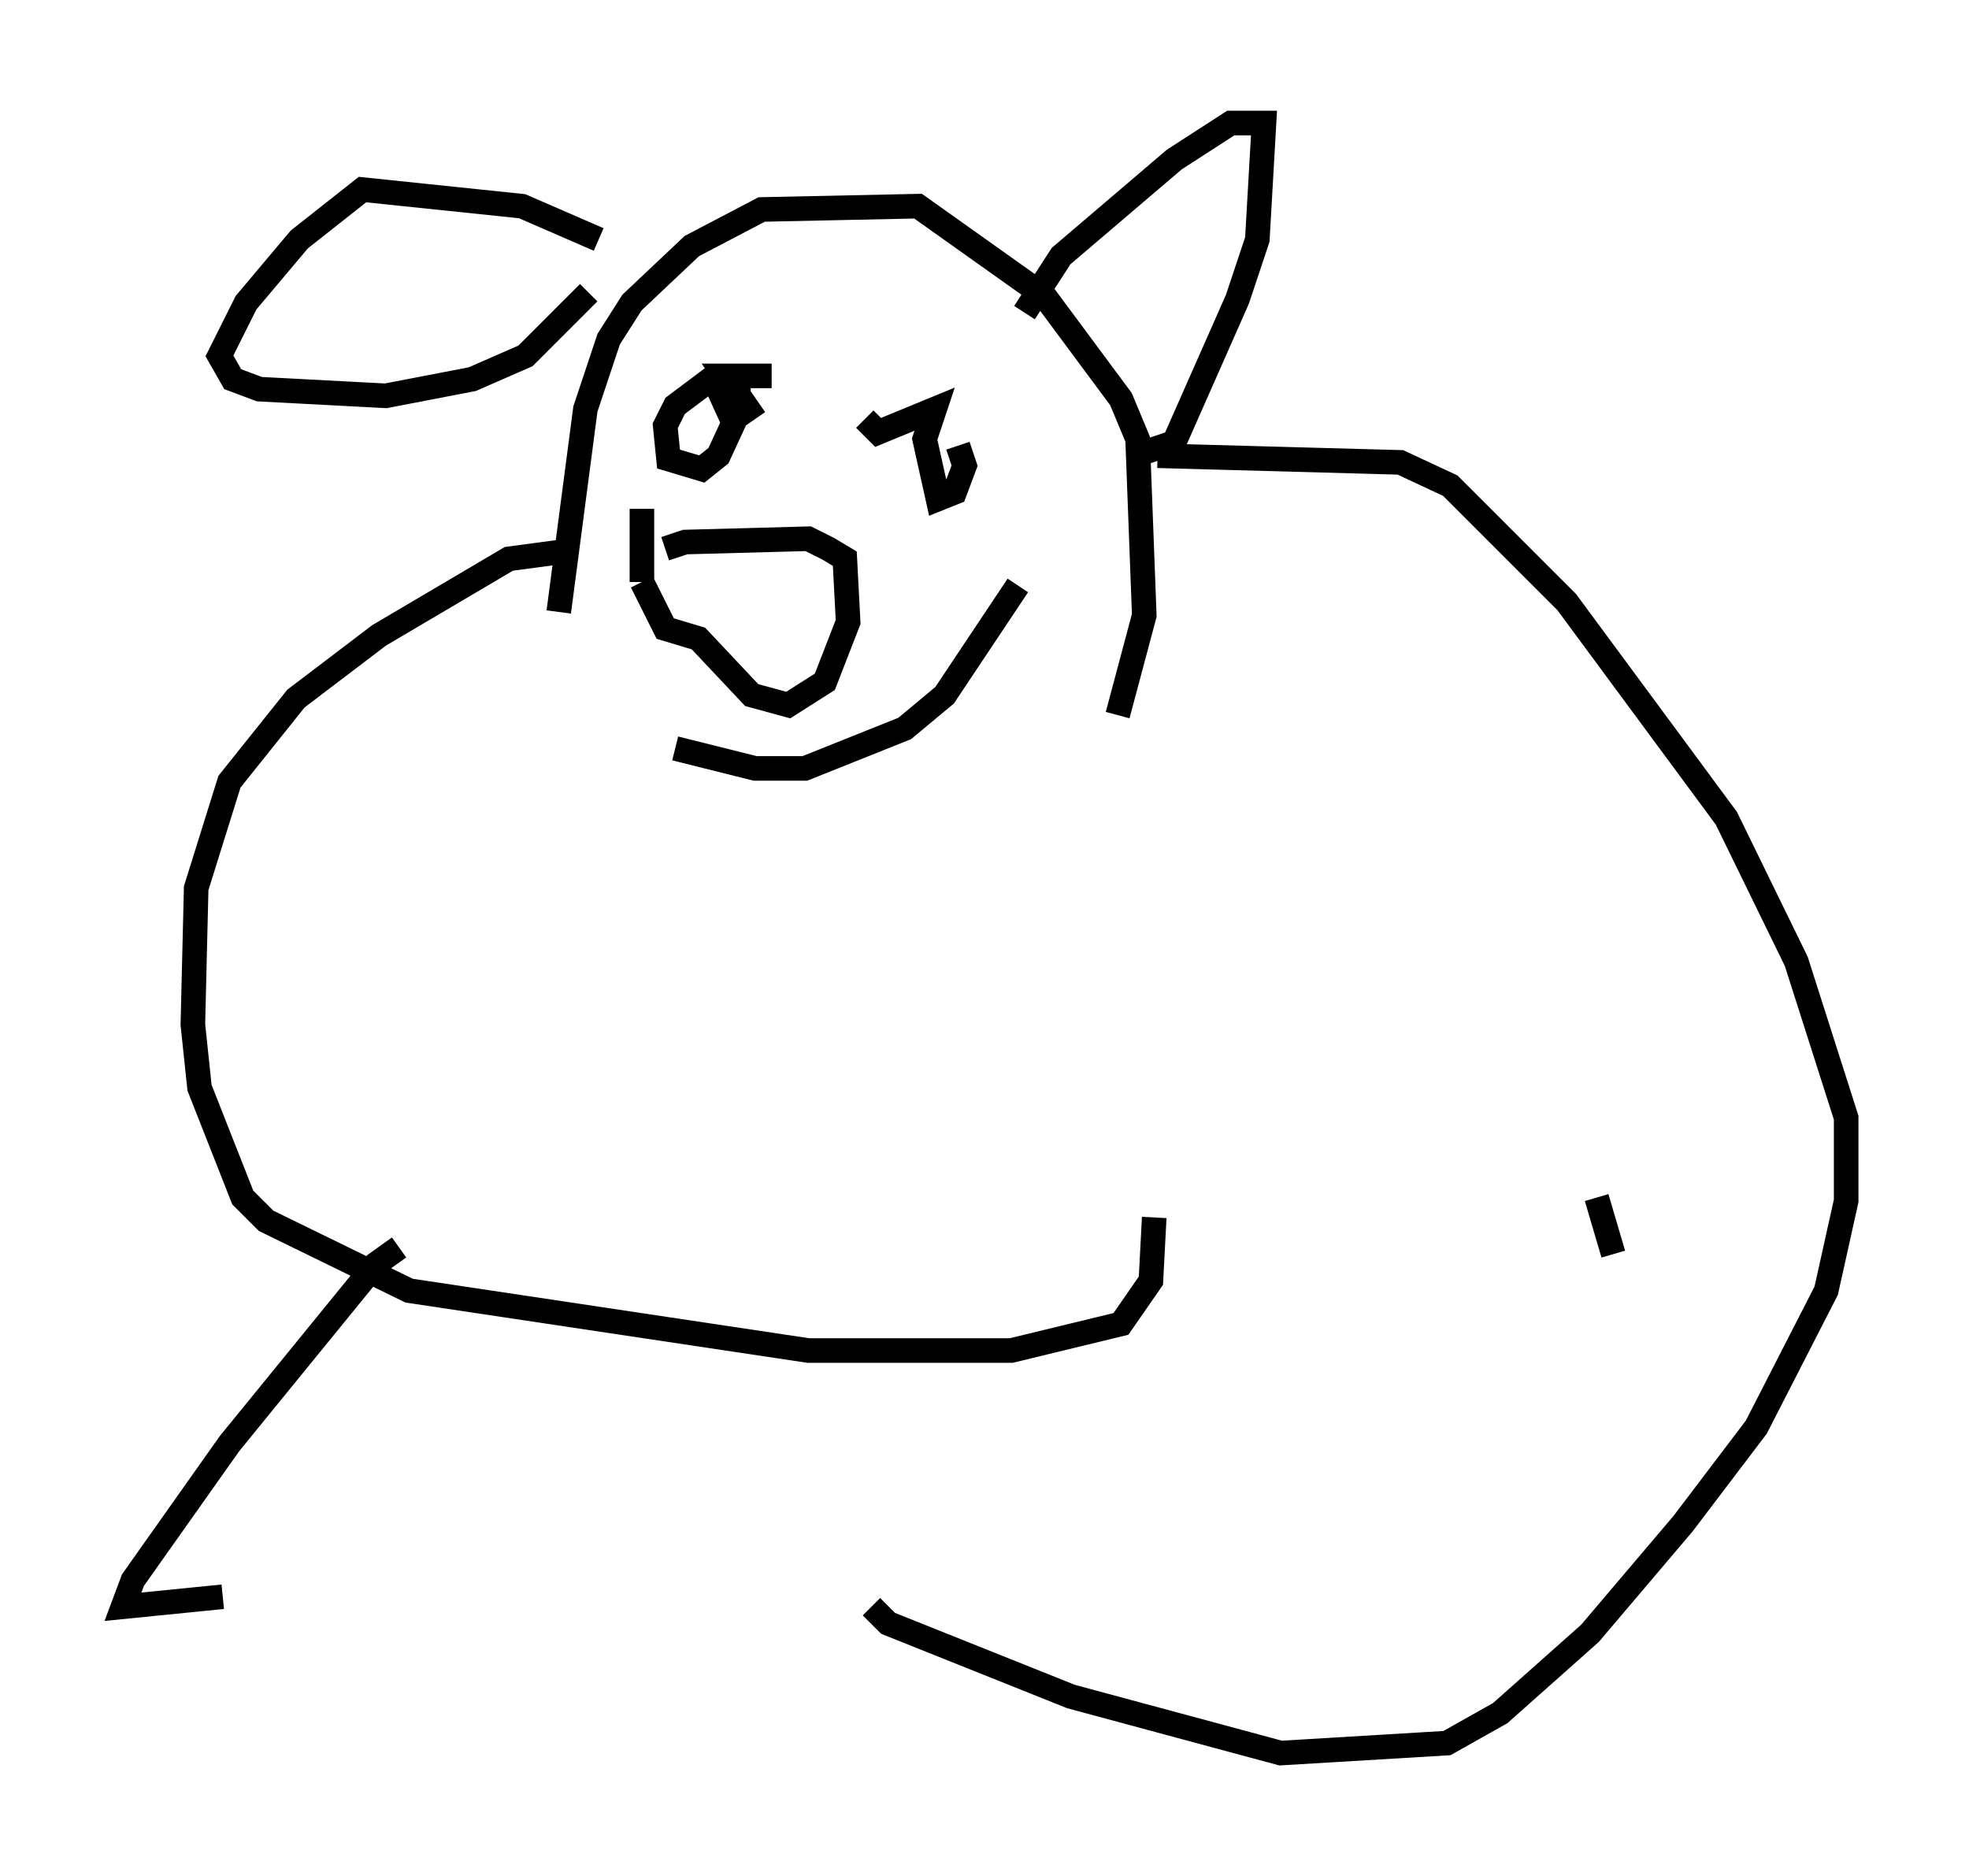 <?xml version="1.0" encoding="utf-8" ?>
<svg baseProfile="full" height="76.305" version="1.1" width="80.094" xmlns="http://www.w3.org/2000/svg" xmlns:ev="http://www.w3.org/2001/xml-events" xmlns:xlink="http://www.w3.org/1999/xlink"><defs /><rect fill="white" height="76.305" width="80.094" x="0" y="0" /><path d="M25.974, 23.809 m1.083, -1.488 l0.812, -0.271 5.007, -0.135 l0.812, 0.406 0.677, 0.406 l0.135, 2.571 -0.947, 2.436 l-1.488, 0.947 -1.488, -0.406 l-2.165, -2.3 -1.353, -0.406 l-0.947, -1.894 m0.0, 0.0 l0.0, -2.977 m-3.383, 4.195 l1.083, -8.254 0.947, -2.842 l0.947, -1.488 2.436, -2.3 l2.842, -1.488 6.36, -0.135 l5.142, 3.654 3.112, 4.195 l0.677, 1.624 0.271, 7.172 l-1.083, 4.059 m-3.789, -16.373 l1.488, -2.3 4.601, -3.924 l2.3, -1.488 1.353, 0.0 l-0.271, 4.736 -0.812, 2.436 l-2.571, 5.819 -1.624, 0.541 m-21.786, -8.796 l-3.112, -1.353 -6.495, -0.677 l-2.571, 2.03 -2.165, 2.571 l-1.083, 2.165 0.541, 0.947 l1.083, 0.406 5.142, 0.271 l3.518, -0.677 2.165, -0.947 l2.571, -2.571 m15.02, 6.225 l0.271, 0.812 -0.406, 1.083 l-0.677, 0.271 -0.541, -2.436 l0.406, -1.218 -2.3, 0.947 l-0.541, -0.541 m-5.277, 0.271 l-0.677, -1.488 0.812, -0.271 l0.0, 1.218 -0.812, 1.759 l-0.677, 0.541 -1.353, -0.406 l-0.135, -1.353 0.406, -0.812 l1.624, -1.218 2.3, 0.0 l-1.894, 0.0 1.218, 1.759 m-3.248, 13.396 l3.248, 0.812 2.03, 0.0 l4.059, -1.624 1.624, -1.353 l2.977, -4.465 m-18.674, -1.353 l-2.03, 0.271 -5.277, 3.112 l-3.383, 2.571 -2.706, 3.383 l-1.353, 4.33 -0.135, 5.548 l0.271, 2.571 1.759, 4.465 l0.947, 0.947 5.819, 2.842 l16.238, 2.436 8.254, 0.0 l4.465, -1.083 1.218, -1.759 l0.135, -2.571 m0.135, -30.987 l9.878, 0.271 2.03, 0.947 l4.736, 4.736 6.495, 8.796 l2.842, 5.819 2.03, 6.36 l0.0, 3.383 -0.812, 3.654 l-2.842, 5.548 -2.977, 3.924 l-3.789, 4.465 -3.654, 3.248 l-2.165, 1.218 -6.766, 0.406 l-8.525, -2.3 -7.442, -2.977 l-0.677, -0.677 m-19.215, -14.614 l-0.947, 0.677 -5.954, 7.307 l-3.924, 5.548 -0.406, 1.083 l4.059, -0.406 m55.886, -16.238 l0.677, 2.3 " fill="none" stroke="black" stroke-width="1" /></svg>